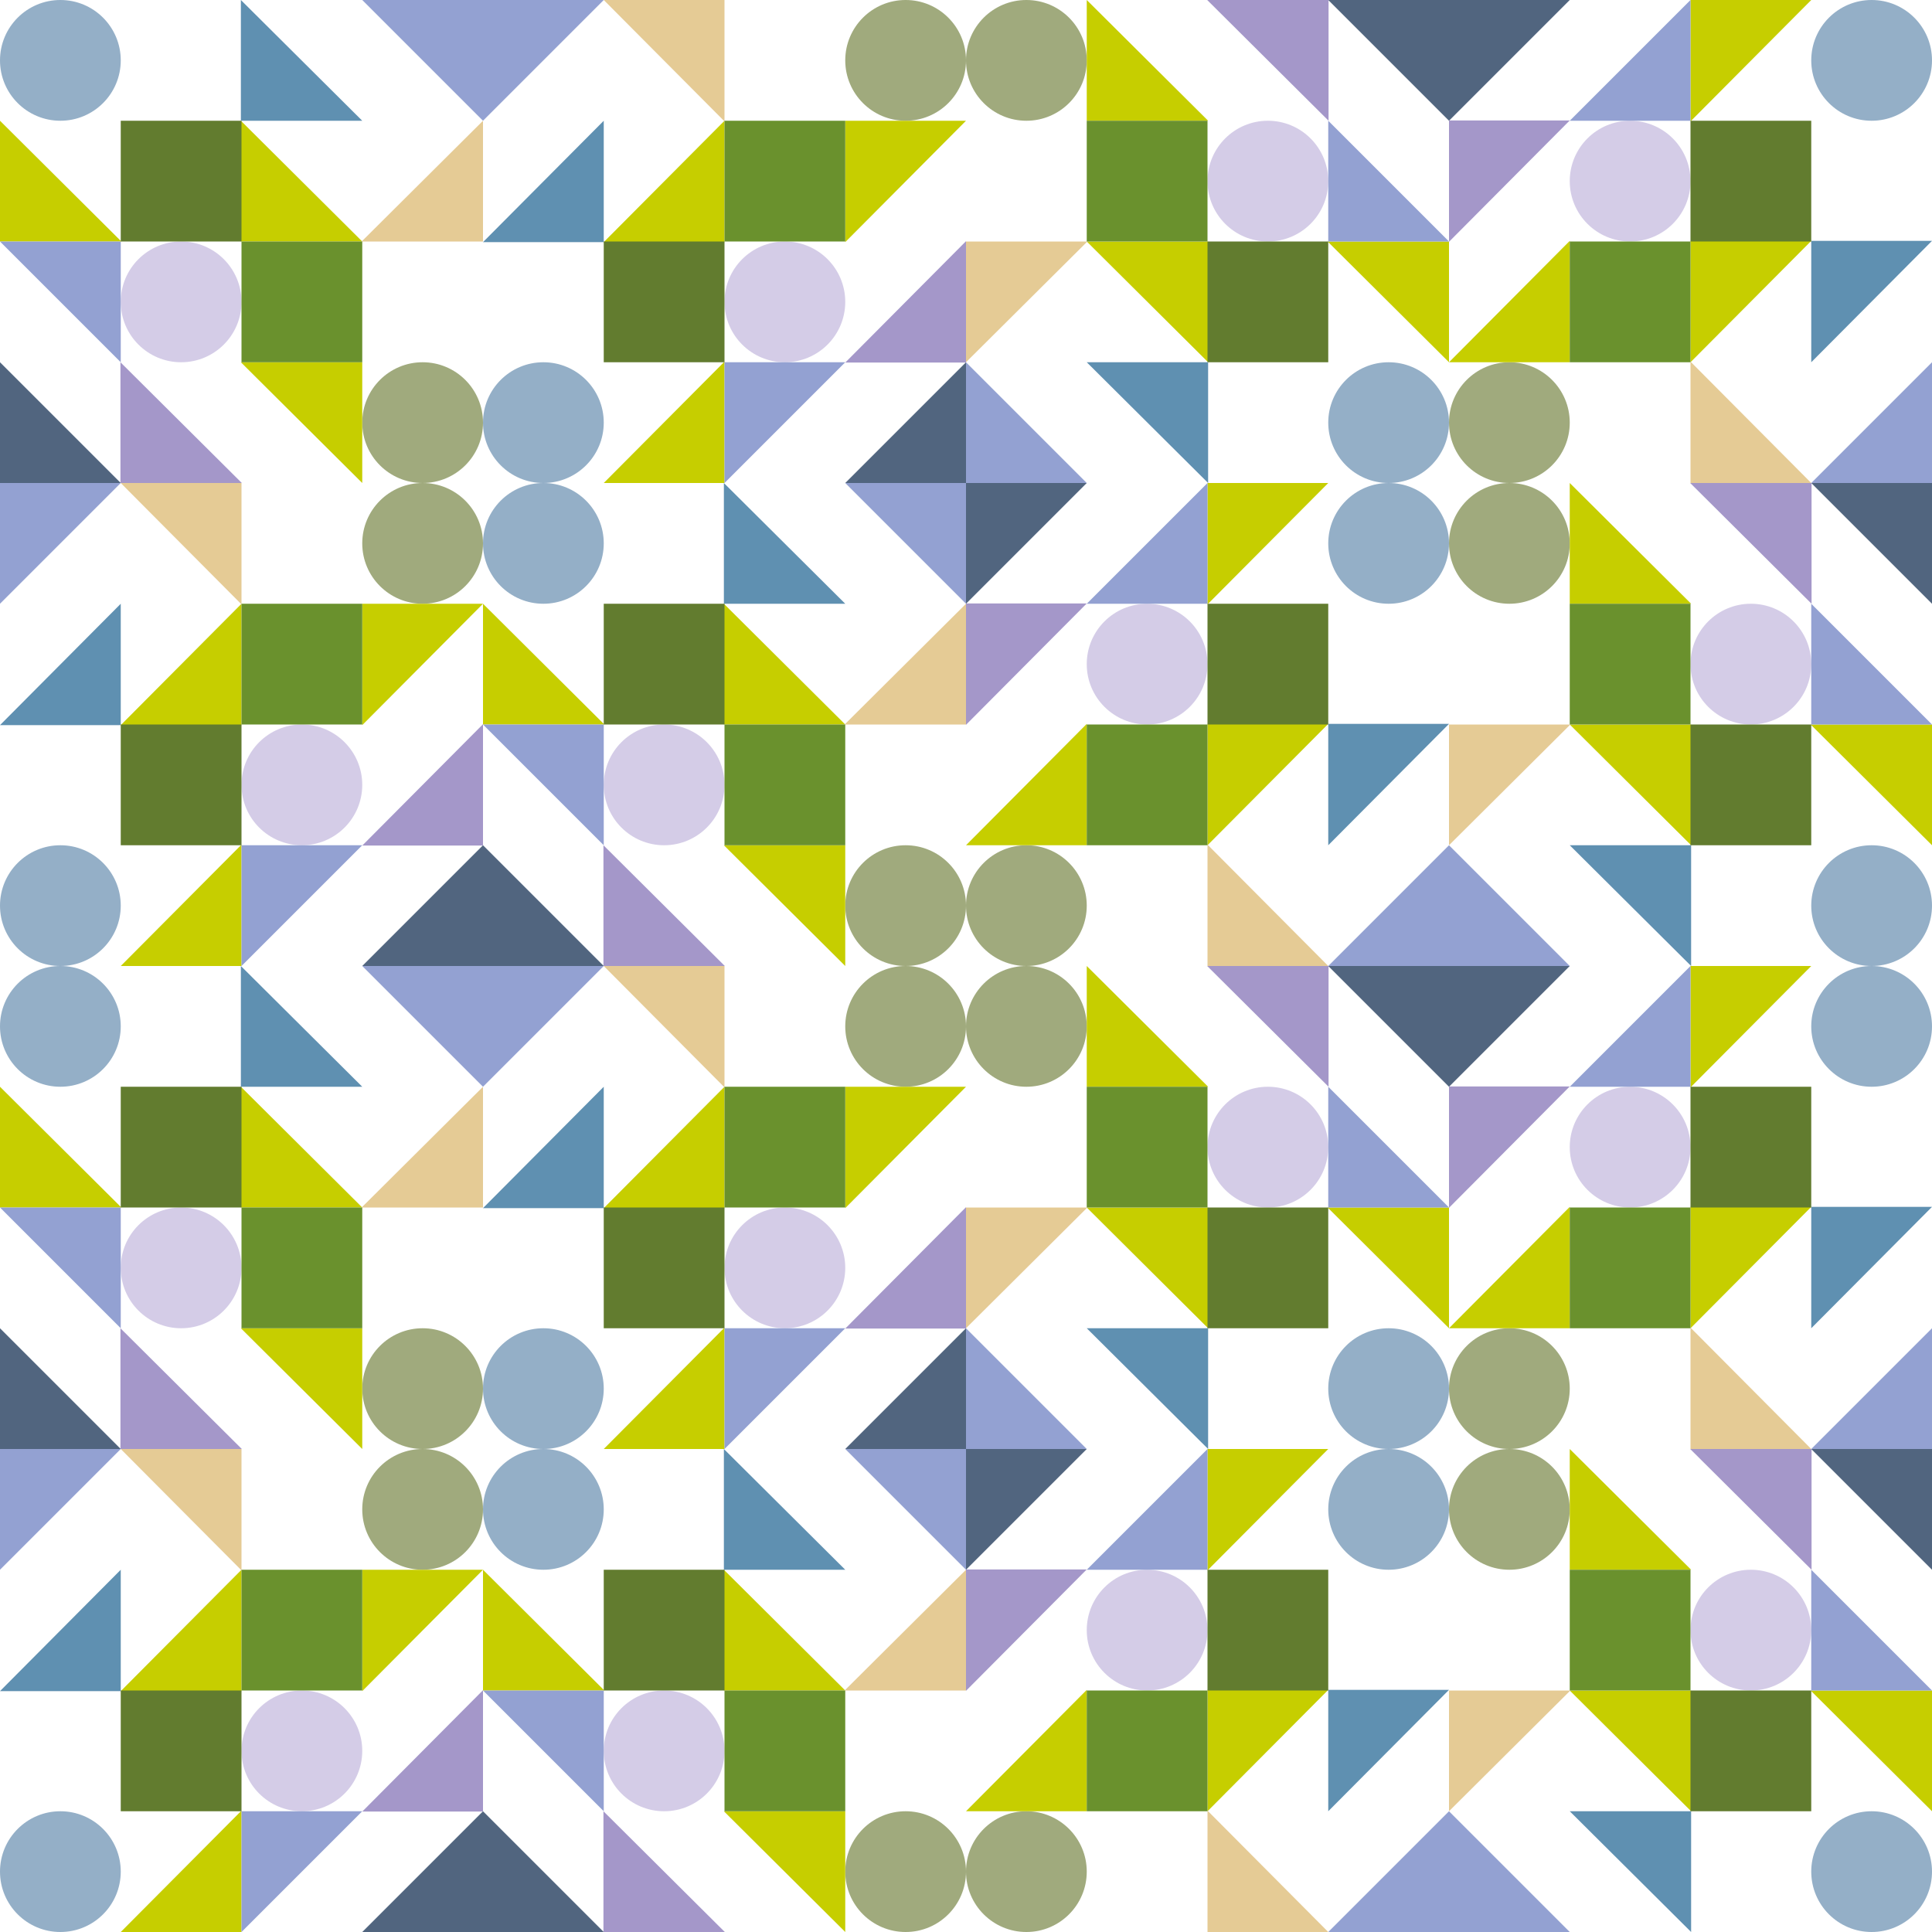 <svg xmlns="http://www.w3.org/2000/svg" width="1024" height="1024" xmlns:v="https://vecta.io/nano"><style><![CDATA[.B{fill:#94afc7}.C{fill:#d4cce7}.D{fill:#a0aa7d}.E{fill:#5f90b1}.F{fill:#a497c9}.G{fill:#c6ce00}.H{fill:#e5cb95}.I{fill:#627c2f}.J{fill:#6a912d}.K{fill:#93a1d2}.L{fill:#51657f}]]></style><circle cx="32" cy="32" r="32" class="B"/><circle cx="96" cy="160" r="32" class="C"/><circle cx="224" cy="224" r="32" class="D"/><path d="M192 64h-64.33V0z" class="E"/><path d="M128.165 256h-64.33v-64z" class="F"/><path d="M192 128h-64.33V64zm-127.67 0H0V64zm63.34 64H192v64z" class="G"/><path d="M191.67 128H256V64z" class="H"/><path d="M64 64h64v64H64z" class="I"/><path d="M128 128h64v64h-64z" class="J"/><path d="M256 64L192 0h64zM64 192L0 128h64z" class="K"/><path d="M0 192l64 64H0z" class="L"/><circle cx="288" cy="224" r="32" class="B"/><circle cx="416" cy="160" r="32" class="C"/><circle cx="480" cy="32" r="32" class="D"/><path d="M320 64v64.33h-64z" class="E"/><path d="M512 127.835v64.33h-64z" class="F"/><path d="M384 64v64.33h-64zm0 127.67V256h-64zm64-63.34V64h64z" class="G"/><path d="M384 64.33V0h-64z" class="H"/><path d="M320 128h64v64h-64z" class="I"/><path d="M384 64h64v64h-64z" class="J"/><path d="M320 0l-64 64V0zm128 192l-64 64v-64z" class="K"/><path d="M448 256l64-64v64z" class="L"/><circle cx="736" cy="224" r="32" class="B"/><circle cx="672" cy="96" r="32" class="C"/><circle cx="544" cy="32" r="32" class="D"/><path d="M576 192h64.329v64z" class="E"/><path d="M639.835 0h64.33v64z" class="F"/><path d="M576 128h64.329v64zm127.67 0H768v64zm-63.341-64H576V0z" class="G"/><path d="M576.329 128H512v64z" class="H"/><path d="M640 128h64v64h-64z" class="I"/><path d="M576 64h64v64h-64z" class="J"/><path d="M512 192l64 64h-64zM704 64l64 64h-64z" class="K"/><path d="M768 64L704 0h64z" class="L"/><circle cx="992" cy="32" r="32" class="B"/><circle cx="864" cy="96" r="32" class="C"/><circle cx="800" cy="224" r="32" class="D"/><path d="M960 192v-64.33h64z" class="E"/><path d="M768 128.165v-64.33h64z" class="F"/><path d="M896 192v-64.33h64zm0-127.67V0h64zm-64 63.34V192h-64z" class="G"/><path d="M896 191.67V256h64z" class="H"/><path d="M896 64h64v64h-64z" class="I"/><path d="M832 128h64v64h-64z" class="J"/><path d="M960 256l64-64v64zM832 64l64-64v64z" class="K"/><path d="M832 0l-64 64V0z" class="L"/><circle cx="992" cy="480" r="32" class="B"/><circle cx="928" cy="352" r="32" class="C"/><circle cx="800" cy="288" r="32" class="D"/><path d="M832 448h64.329v64z" class="E"/><path d="M895.835 256h64.33v64z" class="F"/><path d="M832 384h64.329v64zm127.67 0H1024v64zm-63.341-64H832v-64z" class="G"/><path d="M832.329 384H768v64z" class="H"/><path d="M896 384h64v64h-64z" class="I"/><path d="M832 320h64v64h-64z" class="J"/><path d="M768 448l64 64h-64zm192-128l64 64h-64z" class="K"/><path d="M1024 320l-64-64h64z" class="L"/><circle cx="736" cy="288" r="32" class="B"/><circle cx="608" cy="352" r="32" class="C"/><circle cx="544" cy="480" r="32" class="D"/><path d="M704 448v-64.33h64z" class="E"/><path d="M512 384.165v-64.33h64z" class="F"/><path d="M640 448v-64.33h64zm0-127.67V256h64zm-64 63.34V448h-64z" class="G"/><path d="M640 447.67V512h64z" class="H"/><path d="M640 320h64v64h-64z" class="I"/><path d="M576 384h64v64h-64z" class="J"/><path d="M704 512l64-64v64zM576 320l64-64v64z" class="K"/><path d="M576 256l-64 64v-64z" class="L"/><circle cx="288" cy="288" r="32" class="B"/><circle cx="352" cy="416" r="32" class="C"/><circle cx="480" cy="480" r="32" class="D"/><path d="M448 320h-64.33v-64z" class="E"/><path d="M384.165 512h-64.33v-64z" class="F"/><path d="M448 384h-64.33v-64zm-127.67 0H256v-64zm63.34 64H448v64z" class="G"/><path d="M447.67 384H512v-64z" class="H"/><path d="M320 320h64v64h-64z" class="I"/><path d="M384 384h64v64h-64z" class="J"/><path d="M512 320l-64-64h64zM320 448l-64-64h64z" class="K"/><path d="M256 448l64 64h-64z" class="L"/><circle cx="32" cy="480" r="32" class="B"/><circle cx="160" cy="416" r="32" class="C"/><circle cx="224" cy="288" r="32" class="D"/><path d="M64 320v64.33H0z" class="E"/><path d="M256 383.835v64.33h-64z" class="F"/><path d="M128 320v64.33H64zm0 127.67V512H64zm64-63.34V320h64z" class="G"/><path d="M128 320.33V256H64z" class="H"/><path d="M64 384h64v64H64z" class="I"/><path d="M128 320h64v64h-64z" class="J"/><path d="M64 256L0 320v-64zm128 192l-64 64v-64z" class="K"/><path d="M192 512l64-64v64z" class="L"/><circle cx="992" cy="992" r="32" class="B"/><circle cx="928" cy="864" r="32" class="C"/><circle cx="800" cy="800" r="32" class="D"/><path d="M832 960h64.329v64z" class="E"/><path d="M895.835 768h64.33v64z" class="F"/><path d="M832 896h64.329v64zm127.67 0H1024v64zm-63.341-64H832v-64z" class="G"/><path d="M832.329 896H768v64z" class="H"/><path d="M896 896h64v64h-64z" class="I"/><path d="M832 832h64v64h-64z" class="J"/><path d="M768 960l64 64h-64zm192-128l64 64h-64z" class="K"/><path d="M1024 832l-64-64h64z" class="L"/><circle cx="736" cy="800" r="32" class="B"/><circle cx="608" cy="864" r="32" class="C"/><circle cx="544" cy="992" r="32" class="D"/><path d="M704 960v-64.33h64z" class="E"/><path d="M512 896.165v-64.33h64z" class="F"/><path d="M640 960v-64.33h64zm0-127.671V768h64zm-64 63.341V960h-64z" class="G"/><path d="M640 959.67V1024h64z" class="H"/><path d="M640 832h64v64h-64z" class="I"/><path d="M576 896h64v64h-64z" class="J"/><path d="M704 1024l64-64v64zM576 832l64-64v64z" class="K"/><path d="M576 768l-64 64v-64z" class="L"/><circle cx="288" cy="800" r="32" class="B"/><circle cx="352" cy="928" r="32" class="C"/><circle cx="480" cy="992" r="32" class="D"/><path d="M448 832h-64.33v-64z" class="E"/><path d="M384.165 1024h-64.33v-64z" class="F"/><path d="M448 896h-64.33v-64zm-127.67 0H256v-64zm63.34 64H448v64z" class="G"/><path d="M447.67 896H512v-64z" class="H"/><path d="M320 832h64v64h-64z" class="I"/><path d="M384 896h64v64h-64z" class="J"/><path d="M512 832l-64-64h64zM320 960l-64-64h64z" class="K"/><path d="M256 960l64 64h-64z" class="L"/><circle cx="32" cy="992" r="32" class="B"/><circle cx="160" cy="928" r="32" class="C"/><circle cx="224" cy="800" r="32" class="D"/><path d="M64 832v64.329H0z" class="E"/><path d="M256 895.835v64.33h-64z" class="F"/><path d="M128 832v64.329H64zm0 127.67V1024H64zm64-63.341V832h64z" class="G"/><path d="M128 832.329V768H64z" class="H"/><path d="M64 896h64v64H64z" class="I"/><path d="M128 832h64v64h-64z" class="J"/><path d="M64 768L0 832v-64zm128 192l-64 64v-64z" class="K"/><path d="M192 1024l64-64v64z" class="L"/><circle cx="32" cy="544" r="32" class="B"/><circle cx="96" cy="672" r="32" class="C"/><circle cx="224" cy="736" r="32" class="D"/><path d="M192 576h-64.33v-64z" class="E"/><path d="M128.165 768h-64.33v-64z" class="F"/><path d="M192 640h-64.33v-64zm-127.67 0H0v-64zm63.34 64H192v64z" class="G"/><path d="M191.67 640H256v-64z" class="H"/><path d="M64 576h64v64H64z" class="I"/><path d="M128 640h64v64h-64z" class="J"/><path d="M256 576l-64-64h64zM64 704L0 640h64z" class="K"/><path d="M0 704l64 64H0z" class="L"/><circle cx="288" cy="736" r="32" class="B"/><circle cx="416" cy="672" r="32" class="C"/><circle cx="480" cy="544" r="32" class="D"/><path d="M320 576v64.329h-64z" class="E"/><path d="M512 639.835v64.33h-64z" class="F"/><path d="M384 576v64.329h-64zm0 127.67V768h-64zm64-63.341V576h64z" class="G"/><path d="M384 576.329V512h-64z" class="H"/><path d="M320 640h64v64h-64z" class="I"/><path d="M384 576h64v64h-64z" class="J"/><path d="M320 512l-64 64v-64zm128 192l-64 64v-64z" class="K"/><path d="M448 768l64-64v64z" class="L"/><circle cx="736" cy="736" r="32" class="B"/><circle cx="672" cy="608" r="32" class="C"/><circle cx="544" cy="544" r="32" class="D"/><path d="M576 704h64.329v64z" class="E"/><path d="M639.835 512h64.33v64z" class="F"/><path d="M576 640h64.329v64zm127.67 0H768v64zm-63.341-64H576v-64z" class="G"/><path d="M576.329 640H512v64z" class="H"/><path d="M640 640h64v64h-64z" class="I"/><path d="M576 576h64v64h-64z" class="J"/><path d="M512 704l64 64h-64zm192-128l64 64h-64z" class="K"/><path d="M768 576l-64-64h64z" class="L"/><circle cx="992" cy="544" r="32" class="B"/><circle cx="864" cy="608" r="32" class="C"/><circle cx="800" cy="736" r="32" class="D"/><path d="M960 704v-64.33h64z" class="E"/><path d="M768 640.165v-64.33h64z" class="F"/><path d="M896 704v-64.33h64zm0-127.671V512h64zm-64 63.341V704h-64z" class="G"/><path d="M896 703.67V768h64z" class="H"/><path d="M896 576h64v64h-64z" class="I"/><path d="M832 640h64v64h-64z" class="J"/><path d="M960 768l64-64v64zM832 576l64-64v64z" class="K"/><path d="M832 512l-64 64v-64z" class="L"/></svg>